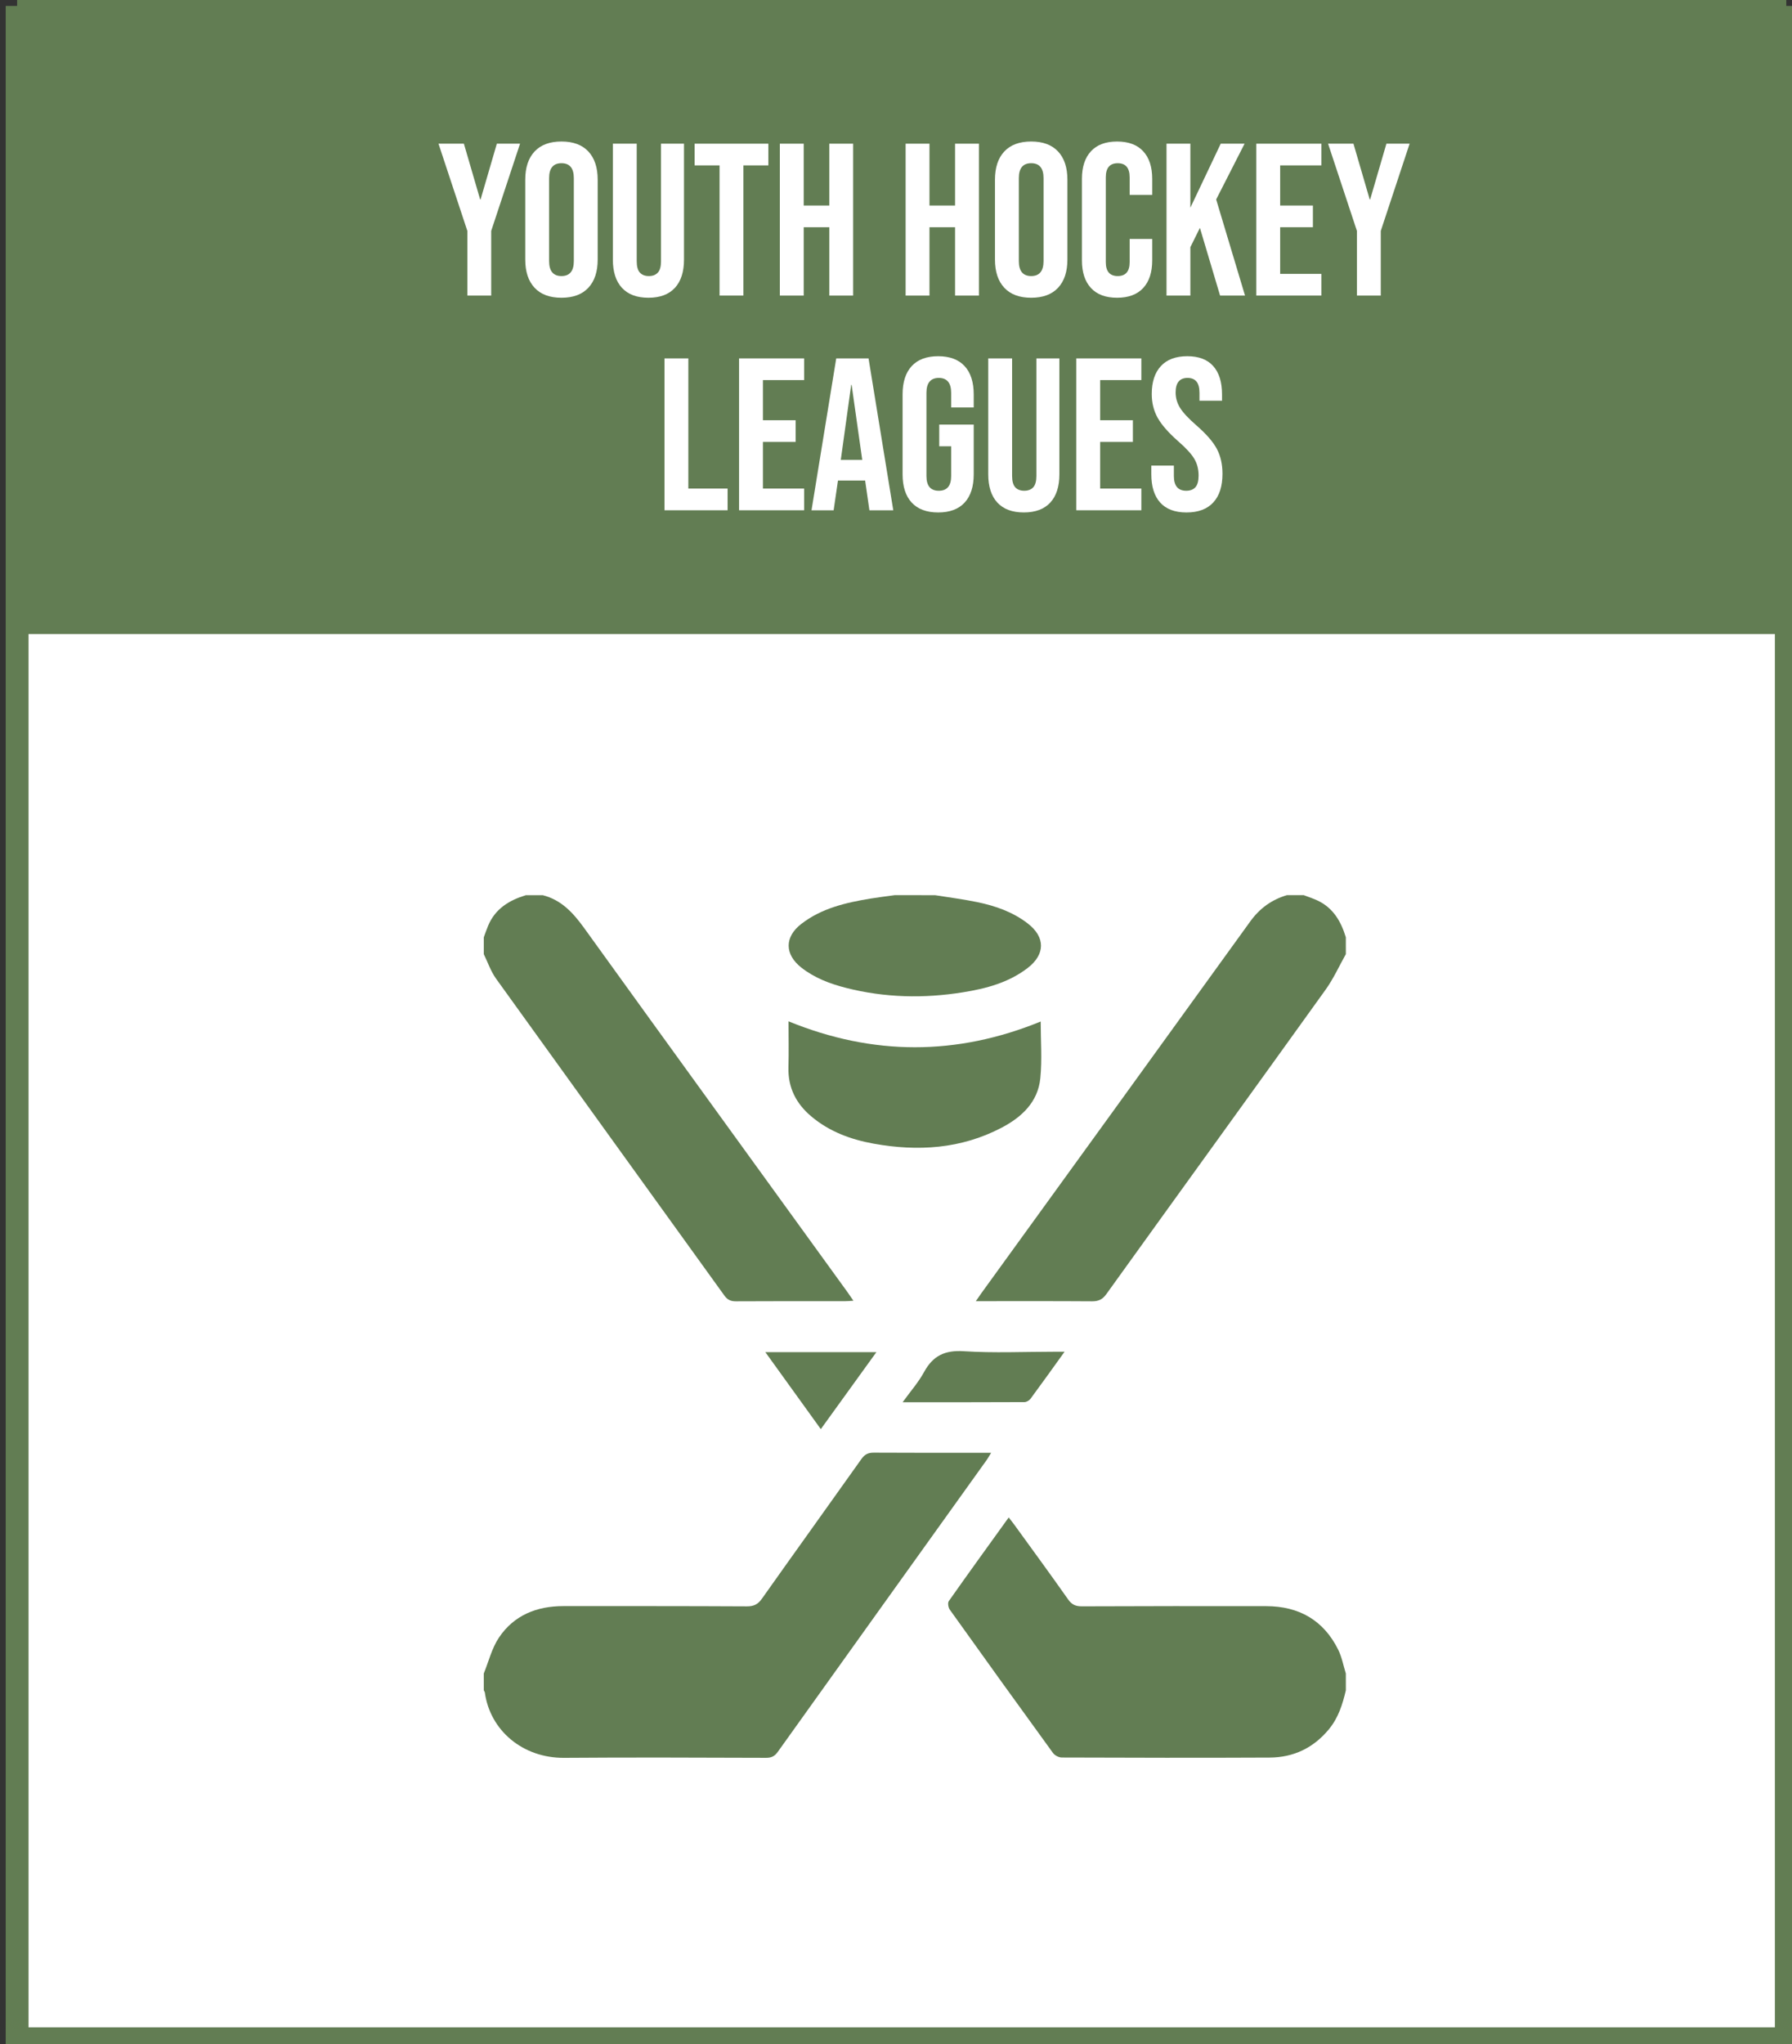 <?xml version="1.0" encoding="utf-8"?>
<!-- Generator: Adobe Illustrator 16.0.0, SVG Export Plug-In . SVG Version: 6.00 Build 0)  -->
<!DOCTYPE svg PUBLIC "-//W3C//DTD SVG 1.1//EN" "http://www.w3.org/Graphics/SVG/1.1/DTD/svg11.dtd">
<svg version="1.1" id="Layer_1" xmlns="http://www.w3.org/2000/svg" xmlns:xlink="http://www.w3.org/1999/xlink" x="0px" y="0px"
	 width="157px" height="179px" viewBox="0 0 157 179" enable-background="new 0 0 157 179" xml:space="preserve">
<rect x="0" y="0" width="157" height="179" fill="#333333" stroke="none"/>
<rect x="1.5" y="1.52" fill-rule="evenodd" clip-rule="evenodd" fill="#FFFFFF" stroke="#627D53" stroke-width="2" stroke-miterlimit="10" width="155" height="177"/>
<rect x="1.5" y="-0.48" fill-rule="evenodd" clip-rule="evenodd" fill="#627D53" width="155" height="56"/>
<g>
	<path fill="#FFFFFF" d="M40.945,20.22l-2.527-7.638h2.223l1.425,4.883h0.038l1.425-4.883h2.033l-2.527,7.638v5.662h-2.09V20.22z"/>
	<path fill="#FFFFFF" d="M46.835,25.197c-0.544-0.582-0.817-1.405-0.817-2.469v-6.992c0-1.064,0.272-1.888,0.817-2.471
		c0.544-0.582,1.33-0.874,2.356-0.874c1.026,0,1.812,0.292,2.356,0.874c0.545,0.583,0.817,1.406,0.817,2.471v6.992
		c0,1.063-0.272,1.887-0.817,2.469c-0.544,0.584-1.33,0.875-2.356,0.875C48.165,26.072,47.379,25.781,46.835,25.197z M50.274,22.861
		v-7.258c0-0.875-0.361-1.312-1.083-1.312c-0.722,0-1.083,0.437-1.083,1.312v7.258c0,0.873,0.361,1.311,1.083,1.311
		C49.913,24.172,50.274,23.734,50.274,22.861z"/>
	<path fill="#FFFFFF" d="M54.492,25.207c-0.532-0.576-0.798-1.402-0.798-2.479V12.582h2.09V22.88c0,0.456,0.092,0.786,0.275,0.987
		c0.184,0.203,0.447,0.305,0.789,0.305c0.342,0,0.605-0.102,0.789-0.305c0.184-0.201,0.275-0.531,0.275-0.987V12.582h2.014v10.146
		c0,1.076-0.266,1.902-0.798,2.479c-0.532,0.576-1.305,0.865-2.318,0.865S55.024,25.783,54.492,25.207z"/>
	<path fill="#FFFFFF" d="M63.042,14.482h-2.185v-1.9h6.46v1.9h-2.185v11.399h-2.09V14.482z"/>
	<path fill="#FFFFFF" d="M68.324,12.582h2.09v5.415h2.242v-5.415h2.09v13.3h-2.09v-5.985h-2.242v5.985h-2.09V12.582z"/>
	<path fill="#FFFFFF" d="M79.343,12.582h2.09v5.415h2.242v-5.415h2.09v13.3h-2.09v-5.985h-2.242v5.985h-2.09V12.582z"/>
	<path fill="#FFFFFF" d="M87.988,25.197c-0.544-0.582-0.817-1.405-0.817-2.469v-6.992c0-1.064,0.272-1.888,0.817-2.471
		c0.544-0.582,1.33-0.874,2.356-0.874c1.026,0,1.812,0.292,2.356,0.874c0.545,0.583,0.817,1.406,0.817,2.471v6.992
		c0,1.063-0.272,1.887-0.817,2.469c-0.544,0.584-1.33,0.875-2.356,0.875C89.318,26.072,88.533,25.781,87.988,25.197z M91.427,22.861
		v-7.258c0-0.875-0.361-1.312-1.083-1.312c-0.722,0-1.083,0.437-1.083,1.312v7.258c0,0.873,0.361,1.311,1.083,1.311
		C91.066,24.172,91.427,23.734,91.427,22.861z"/>
	<path fill="#FFFFFF" d="M95.579,25.217c-0.526-0.57-0.789-1.374-0.789-2.413V15.66c0-1.039,0.263-1.844,0.789-2.413
		c0.525-0.57,1.289-0.855,2.29-0.855c1,0,1.764,0.285,2.29,0.855c0.525,0.569,0.788,1.374,0.788,2.413v1.406h-1.976v-1.539
		c0-0.824-0.349-1.235-1.045-1.235c-0.696,0-1.045,0.411-1.045,1.235v7.429c0,0.811,0.349,1.216,1.045,1.216
		c0.697,0,1.045-0.405,1.045-1.216v-2.033h1.976v1.881c0,1.039-0.263,1.843-0.788,2.413c-0.526,0.57-1.289,0.855-2.29,0.855
		C96.868,26.072,96.104,25.787,95.579,25.217z"/>
	<path fill="#FFFFFF" d="M102.2,12.582h2.09v5.605l2.66-5.605h2.09l-2.489,4.883l2.527,8.417h-2.185l-1.767-5.929l-0.836,1.691
		v4.237h-2.09V12.582z"/>
	<path fill="#FFFFFF" d="M110.066,12.582h5.7v1.9h-3.61v3.515h2.869v1.899h-2.869v4.086h3.61v1.899h-5.7V12.582z"/>
	<path fill="#FFFFFF" d="M118.882,20.22l-2.527-7.638h2.223l1.425,4.883h0.038l1.425-4.883h2.033l-2.527,7.638v5.662h-2.09V20.22z"
		/>
	<path fill="#FFFFFF" d="M58.216,31.382h2.09v11.399h3.439v1.9h-5.529V31.382z"/>
	<path fill="#FFFFFF" d="M64.751,31.382h5.7v1.899h-3.61v3.516h2.869v1.9h-2.869v4.084h3.61v1.9h-5.7V31.382z"/>
	<path fill="#FFFFFF" d="M73.264,31.382h2.831l2.166,13.3h-2.09l-0.38-2.641v0.037h-2.375l-0.38,2.604h-1.938L73.264,31.382z
		 M75.543,40.273l-0.931-6.574h-0.038l-0.912,6.574H75.543z"/>
	<path fill="#FFFFFF" d="M79.875,44.008c-0.532-0.577-0.798-1.403-0.798-2.48v-6.992c0-1.076,0.266-1.902,0.798-2.479
		c0.532-0.576,1.305-0.865,2.318-0.865c1.013,0,1.786,0.289,2.318,0.865c0.532,0.576,0.798,1.402,0.798,2.479v1.141h-1.976v-1.273
		c0-0.873-0.361-1.311-1.083-1.311c-0.722,0-1.083,0.438-1.083,1.311v7.277c0,0.861,0.361,1.292,1.083,1.292
		c0.722,0,1.083-0.431,1.083-1.292v-2.604h-1.045v-1.899h3.021v4.351c0,1.077-0.266,1.903-0.798,2.48
		c-0.532,0.576-1.305,0.863-2.318,0.863C81.18,44.871,80.407,44.584,79.875,44.008z"/>
	<path fill="#FFFFFF" d="M87.38,44.008c-0.532-0.577-0.798-1.403-0.798-2.48V31.382h2.09V41.68c0,0.456,0.092,0.785,0.275,0.988
		s0.447,0.304,0.789,0.304c0.342,0,0.605-0.101,0.789-0.304S90.8,42.136,90.8,41.68V31.382h2.014v10.146
		c0,1.077-0.266,1.903-0.798,2.48c-0.532,0.576-1.305,0.863-2.318,0.863S87.912,44.584,87.38,44.008z"/>
	<path fill="#FFFFFF" d="M94.295,31.382h5.7v1.899h-3.61v3.516h2.869v1.9h-2.869v4.084h3.61v1.9h-5.7V31.382z"/>
	<path fill="#FFFFFF" d="M101.648,44.008c-0.52-0.577-0.779-1.403-0.779-2.48v-0.76h1.976v0.912c0,0.861,0.361,1.292,1.083,1.292
		c0.354,0,0.624-0.104,0.808-0.313c0.183-0.209,0.275-0.548,0.275-1.017c0-0.558-0.127-1.048-0.38-1.473
		c-0.254-0.424-0.722-0.934-1.406-1.529c-0.861-0.76-1.463-1.446-1.805-2.062c-0.342-0.614-0.513-1.308-0.513-2.08
		c0-1.052,0.266-1.865,0.798-2.441c0.532-0.576,1.305-0.865,2.318-0.865c1,0,1.758,0.289,2.271,0.865
		c0.513,0.576,0.77,1.402,0.77,2.479v0.551h-1.976v-0.684c0-0.455-0.089-0.788-0.266-0.997c-0.178-0.209-0.437-0.313-0.779-0.313
		c-0.697,0-1.045,0.424-1.045,1.273c0,0.48,0.13,0.93,0.39,1.349c0.259,0.418,0.731,0.925,1.416,1.52
		c0.874,0.761,1.476,1.45,1.805,2.071c0.33,0.621,0.494,1.35,0.494,2.186c0,1.089-0.269,1.925-0.808,2.508
		c-0.538,0.582-1.32,0.873-2.346,0.873C102.934,44.871,102.168,44.584,101.648,44.008z"/>
</g>
<g>
	<path fill-rule="evenodd" clip-rule="evenodd" fill="#627D53" d="M42.384,146.537c0.433-1.056,0.707-2.217,1.33-3.145
		c1.315-1.959,3.313-2.756,5.643-2.756c5.356,0.001,10.713-0.007,16.069,0.022c0.609,0.003,0.972-0.169,1.325-0.667
		c2.894-4.089,5.823-8.153,8.722-12.239c0.29-0.408,0.593-0.555,1.086-0.552c3.386,0.021,6.773,0.012,10.273,0.012
		c-0.155,0.256-0.25,0.439-0.37,0.606c-6.107,8.524-12.218,17.046-18.316,25.577c-0.273,0.382-0.552,0.529-1.025,0.527
		c-5.897-0.018-11.794-0.045-17.69,0.001c-3.628,0.028-6.49-2.392-6.953-5.713c-0.01-0.069-0.061-0.134-0.093-0.2
		C42.384,147.521,42.384,147.028,42.384,146.537z"/>
	<path fill-rule="evenodd" clip-rule="evenodd" fill="#627D53" d="M117.912,148.012c-0.287,1.223-0.654,2.4-1.478,3.4
		c-1.354,1.644-3.104,2.478-5.201,2.488c-6.07,0.03-12.14,0.017-18.209-0.005c-0.261-0.001-0.615-0.185-0.769-0.397
		c-3.033-4.172-6.047-8.357-9.045-12.555c-0.131-0.184-0.195-0.588-0.084-0.744c1.71-2.429,3.454-4.834,5.249-7.326
		c0.196,0.254,0.359,0.455,0.511,0.665c1.571,2.168,3.155,4.326,4.696,6.516c0.325,0.462,0.667,0.604,1.211,0.602
		c5.382-0.022,10.763-0.025,16.145-0.016c2.854,0.006,5.017,1.223,6.302,3.81c0.322,0.647,0.453,1.39,0.671,2.088
		C117.912,147.028,117.912,147.521,117.912,148.012z"/>
	<path fill-rule="evenodd" clip-rule="evenodd" fill="#627D53" d="M47.547,78.385c1.651,0.418,2.685,1.564,3.645,2.896
		c7.671,10.64,15.376,21.256,23.069,31.879c0.155,0.215,0.301,0.437,0.508,0.737c-0.289,0.017-0.495,0.038-0.701,0.038
		c-3.195,0.002-6.39-0.008-9.584,0.012c-0.462,0.003-0.748-0.124-1.027-0.513c-6.66-9.249-13.342-18.482-19.995-27.736
		c-0.462-0.643-0.723-1.43-1.077-2.149c0-0.491,0-0.983,0-1.476c0.127-0.341,0.243-0.687,0.384-1.021
		c0.621-1.481,1.842-2.224,3.304-2.666C46.563,78.385,47.055,78.385,47.547,78.385z"/>
	<path fill-rule="evenodd" clip-rule="evenodd" fill="#627D53" d="M117.912,83.548c-0.584,1.038-1.078,2.143-1.769,3.104
		c-6.389,8.899-12.817,17.77-19.213,26.664c-0.346,0.48-0.699,0.635-1.266,0.631c-3.341-0.023-6.682-0.012-10.17-0.012
		c0.208-0.299,0.348-0.51,0.498-0.716c7.852-10.843,15.711-21.679,23.545-32.535c0.831-1.151,1.875-1.904,3.211-2.3
		c0.492,0,0.983,0,1.475,0c0.408,0.157,0.828,0.289,1.222,0.476c1.367,0.647,2.046,1.833,2.466,3.212
		C117.912,82.564,117.912,83.057,117.912,83.548z"/>
	<path fill-rule="evenodd" clip-rule="evenodd" fill="#627D53" d="M81.918,78.385c1.232,0.199,2.474,0.354,3.696,0.607
		c1.594,0.331,3.118,0.858,4.434,1.874c1.546,1.193,1.538,2.708-0.021,3.902c-1.673,1.282-3.648,1.799-5.661,2.122
		c-3.427,0.551-6.854,0.477-10.235-0.385c-1.409-0.359-2.758-0.864-3.924-1.779c-1.469-1.153-1.485-2.675-0.017-3.814
		c1.788-1.388,3.912-1.872,6.079-2.23c0.7-0.115,1.405-0.199,2.108-0.297C79.558,78.385,80.738,78.385,81.918,78.385z"/>
	<path fill-rule="evenodd" clip-rule="evenodd" fill="#627D53" d="M69.084,89.431c7.402,3.027,14.737,3.021,22.093,0.017
		c0,1.64,0.133,3.318-0.033,4.968c-0.21,2.09-1.631,3.409-3.403,4.336c-3.548,1.854-7.319,2.087-11.187,1.393
		c-2.005-0.36-3.886-1.051-5.472-2.385c-1.334-1.122-2.057-2.527-2.005-4.312C69.115,92.104,69.084,90.76,69.084,89.431z"/>
	<path fill-rule="evenodd" clip-rule="evenodd" fill="#627D53" d="M93.27,118.361c-1.062,1.474-2.014,2.809-2.989,4.127
		c-0.11,0.148-0.35,0.285-0.53,0.285c-3.503,0.018-7.007,0.013-10.672,0.013c0.687-0.951,1.388-1.744,1.882-2.649
		c0.779-1.427,1.823-1.927,3.479-1.82c2.639,0.17,5.298,0.045,7.948,0.045C92.628,118.361,92.868,118.361,93.27,118.361z"/>
	<path fill-rule="evenodd" clip-rule="evenodd" fill="#627D53" d="M67.053,118.399c3.28,0,6.434,0,9.728,0
		c-1.632,2.261-3.216,4.452-4.869,6.741C70.278,122.875,68.696,120.68,67.053,118.399z"/>
</g>
</svg>
